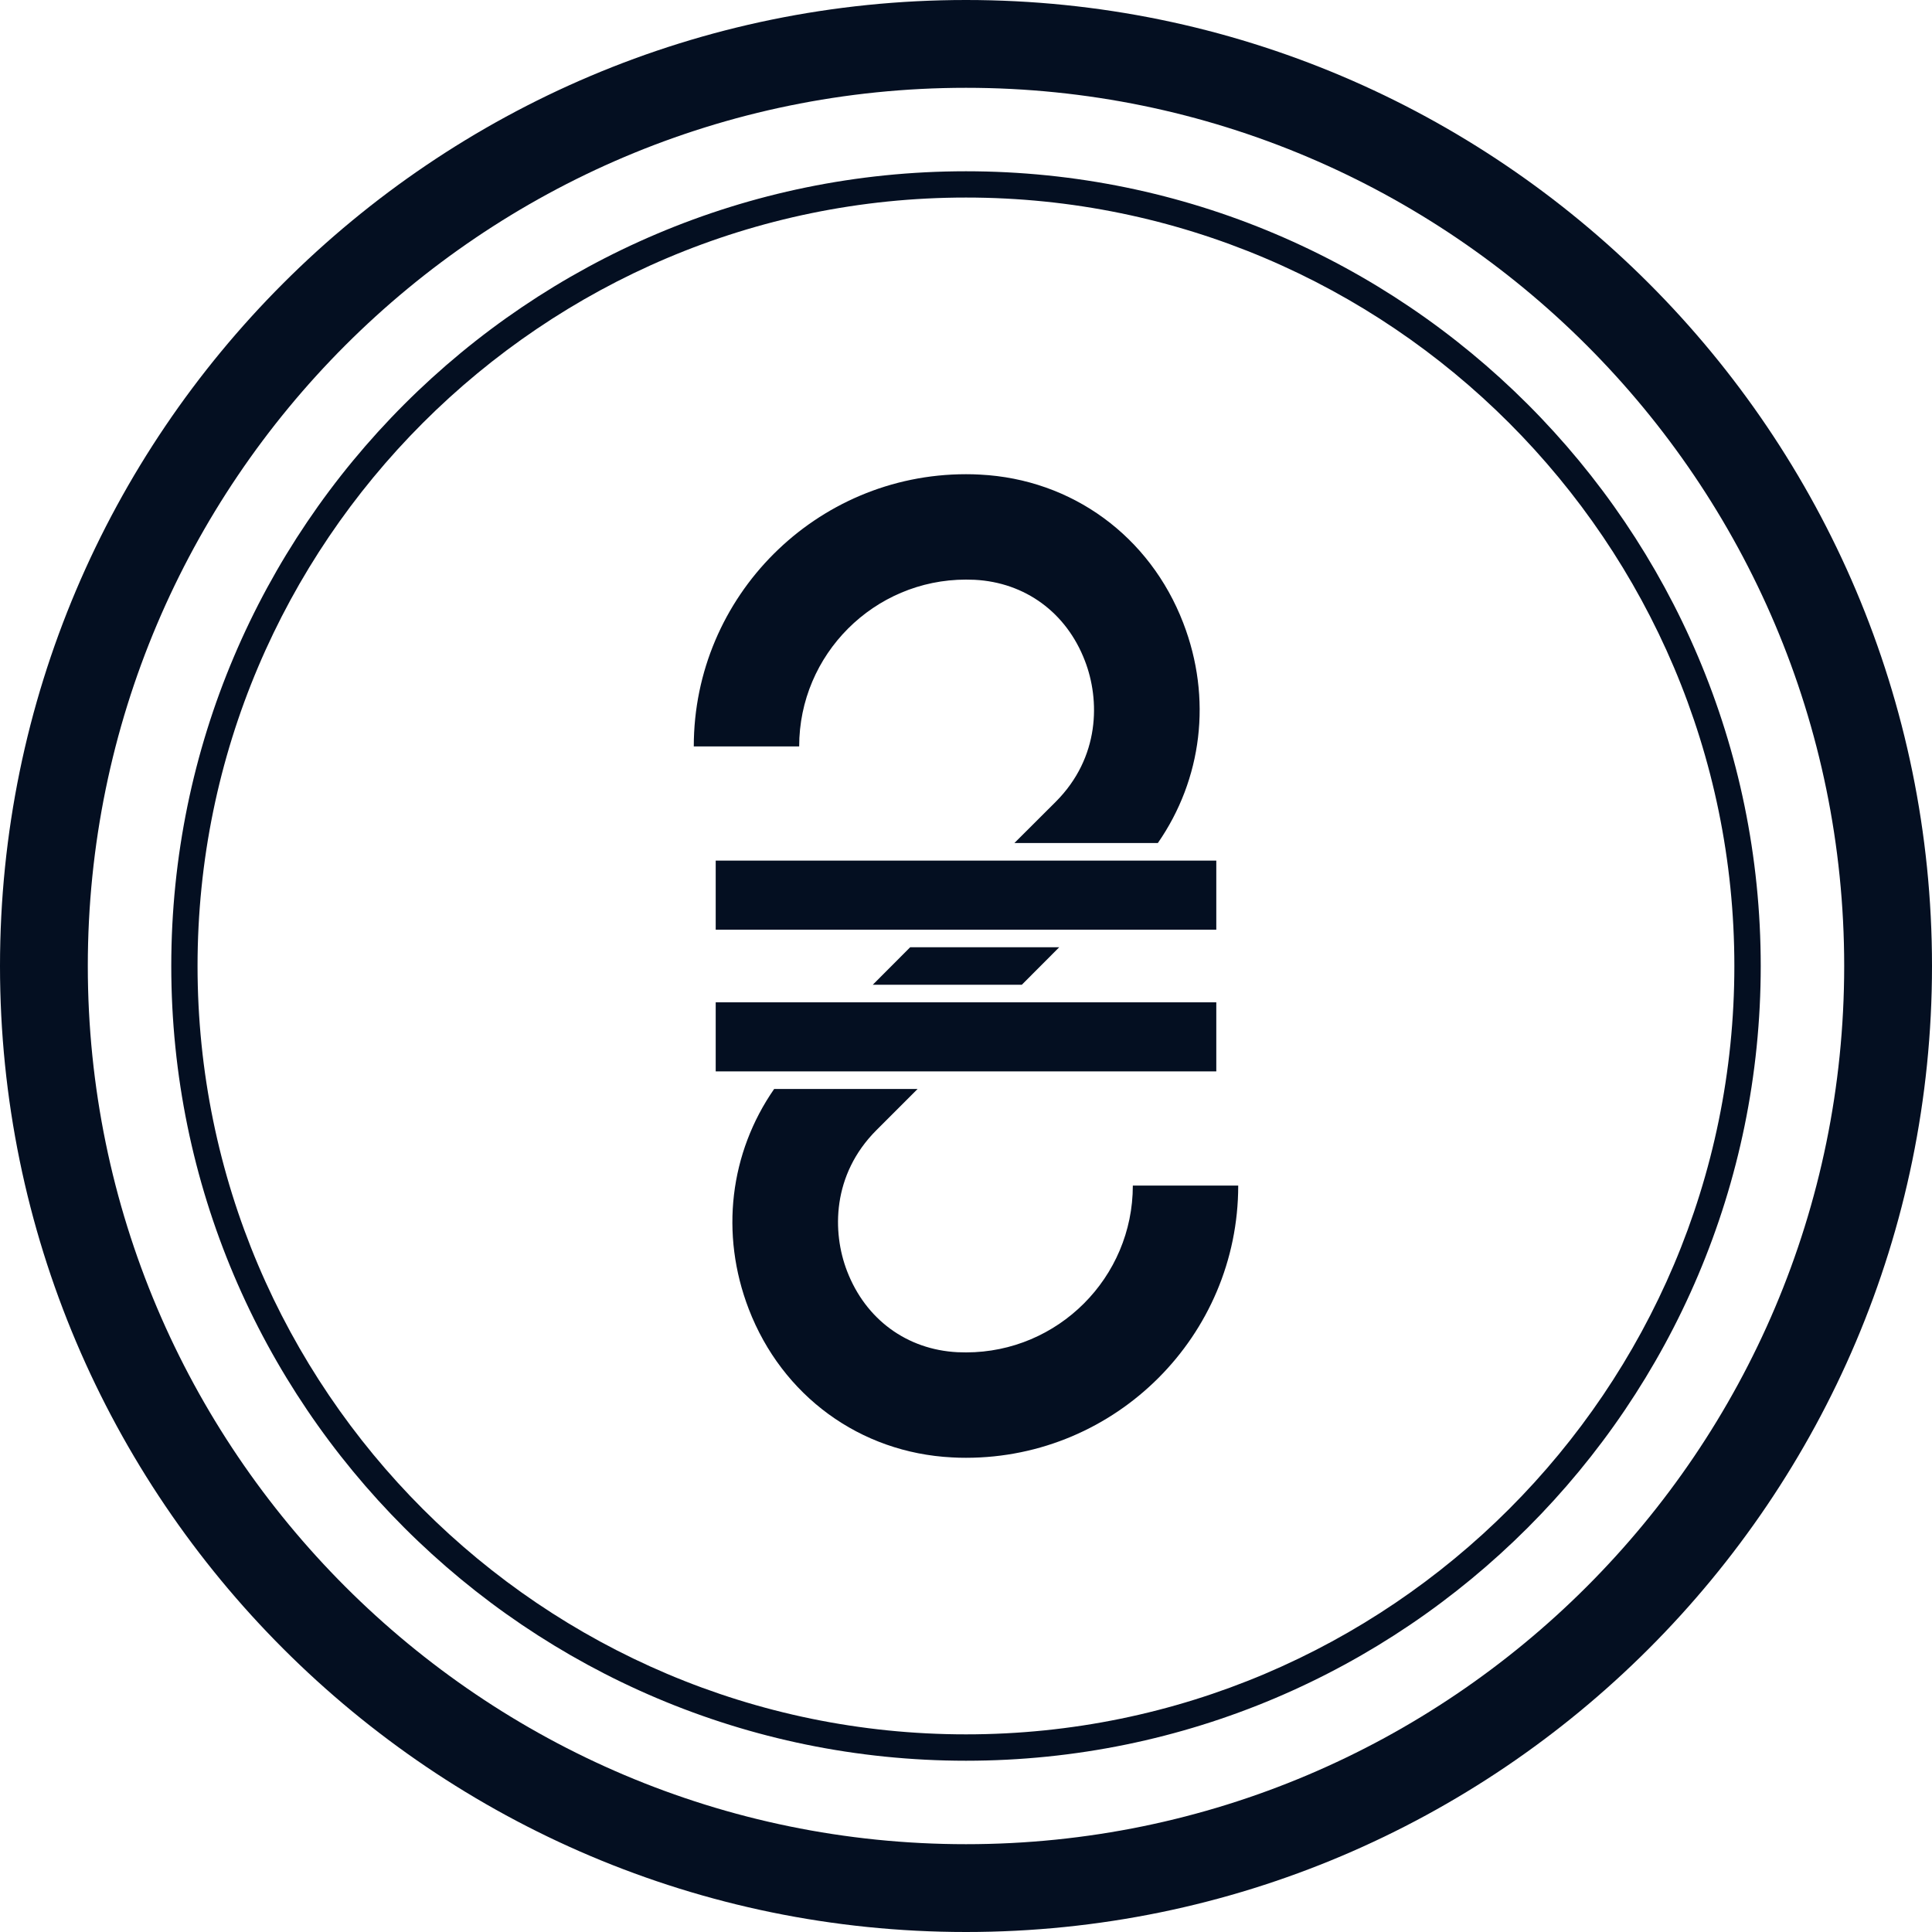 <svg width="20" height="20" viewBox="0 0 20 20" fill="none" xmlns="http://www.w3.org/2000/svg">
<path d="M10 0C4.486 0 0 4.486 0 10C0 15.514 4.486 20 10 20C15.514 20 20 15.514 20 10C20 4.486 15.514 0 10 0ZM10 19.091C4.987 19.091 0.909 15.013 0.909 10C0.909 4.987 4.987 0.909 10 0.909C15.013 0.909 19.091 4.987 19.091 10C19.091 15.013 15.013 19.091 10 19.091Z" fill="#040F21"/>
<path d="M10 1.773C5.463 1.773 1.773 5.463 1.773 10C1.773 14.537 5.463 18.227 10 18.227C14.537 18.227 18.227 14.537 18.227 10C18.227 5.463 14.537 1.773 10 1.773ZM10 17.954C5.614 17.954 2.045 14.386 2.045 10C2.045 5.614 5.614 2.045 10 2.045C14.386 2.045 17.954 5.614 17.954 10C17.954 14.386 14.386 17.954 10 17.954Z" fill="#040F21"/>
<path d="M9.035 10.194H10.578L10.965 9.806H9.422L9.035 10.194Z" fill="#040F21"/>
<path d="M10 14C9.97 14 9.941 13.999 9.911 13.998C9.388 13.971 8.961 13.658 8.769 13.159C8.613 12.756 8.612 12.16 9.073 11.699L9.499 11.273H8.014C7.556 11.933 7.451 12.771 7.751 13.551C8.097 14.45 8.903 15.039 9.855 15.087C9.903 15.09 9.951 15.091 10 15.091C11.554 15.091 12.818 13.827 12.818 12.273H11.727C11.727 13.225 10.953 14 10 14Z" fill="#040F21"/>
<path d="M10 6C10.03 6 10.059 6.001 10.089 6.002C10.613 6.029 11.04 6.342 11.231 6.841C11.387 7.244 11.389 7.84 10.928 8.301L10.501 8.727H11.986C12.444 8.067 12.55 7.229 12.249 6.449C11.903 5.55 11.097 4.961 10.145 4.913C10.097 4.91 10.049 4.909 10 4.909C8.446 4.909 7.182 6.173 7.182 7.727H8.273C8.273 6.775 9.048 6 10 6Z" fill="#040F21"/>
<path d="M12.591 10.376H7.409V11.091H12.591V10.376Z" fill="#040F21"/>
<path d="M12.591 8.909H7.409V9.624H12.591V8.909Z" fill="#040F21"/>
</svg>
